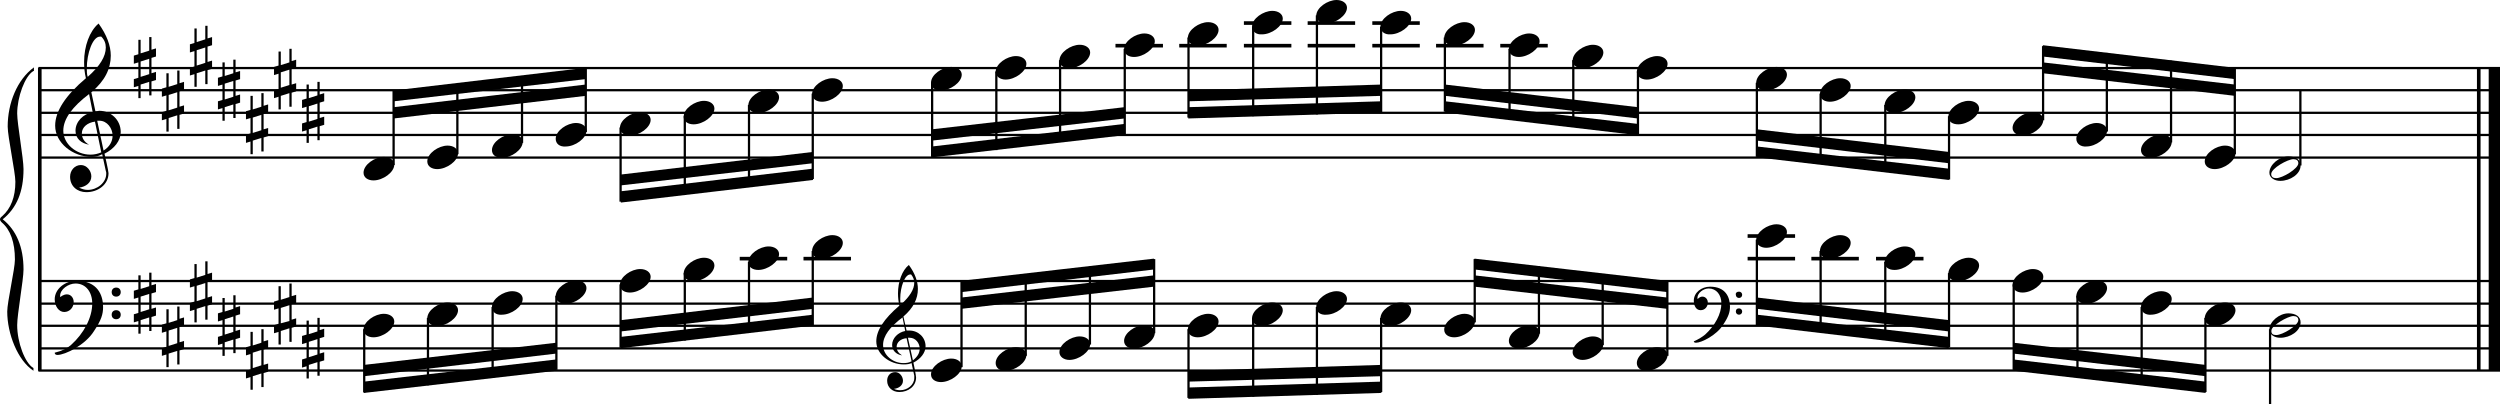 <?xml version="1.0" encoding="utf-8"?>

<!--
	ScaleBook
	Copyright (c) Leland Jansen 2015. All rights reserved.
-->

<!DOCTYPE svg PUBLIC "-//W3C//DTD SVG 1.1//EN" "http://www.w3.org/Graphics/SVG/1.1/DTD/svg11.dtd">
<svg version="1.1" id="Layer_1" xmlns="http://www.w3.org/2000/svg" xmlns:xlink="http://www.w3.org/1999/xlink" x="0px" y="0px"
	 viewBox="0 0 552.9 89.4" enable-background="new 0 0 552.9 89.4" xml:space="preserve">
<rect x="8.4" y="15" width="0.8" height="67"/>
<g>
	<path d="M7.4,15.7c-1.9,1.1-3.6,5.8-3.6,9.4c0,2.3,1.4,9.9,1.4,12.3c0,5-1.5,8.6-4.6,11.1c3,2.4,4.6,6.1,4.6,11.1
		c0,2.3-1.4,9.9-1.4,12.3c0,3.8,1.7,8.4,3.6,9.5V82c-3.5-2.3-5.8-8.2-5.8-13.1c0-2.1,1.7-9.4,1.7-11.5c0-3.8-1-6.6-2.9-8.2
		C0.1,48.9,0,48.7,0,48.5c0-0.2,0.1-0.4,0.5-0.7c1.9-1.7,2.9-4.2,2.9-7.6c0-2.1-1.7-10-1.7-12.2c0-5.2,2.1-10.4,5.8-13.1V15.7z"/>
</g>
<rect x="547.8" y="15" width="0.8" height="67"/>
<rect x="550.4" y="15" width="2.5" height="67"/>
<rect x="8.5" y="34.6" width="544.4" height="0.5"/>
<rect x="8.5" y="29.6" width="544.4" height="0.5"/>
<rect x="8.5" y="24.7" width="544.4" height="0.5"/>
<rect x="8.5" y="19.7" width="544.4" height="0.5"/>
<rect x="8.5" y="14.8" width="544.4" height="0.5"/>
<g>
	<path d="M20.3,34.7c-4.2,0-8.1-3.1-8.1-6.9c0-3.2,2.3-6.7,6.8-10.5c-0.3-1.2-0.4-2.4-0.4-3.6c0-3.5,1.2-6.8,3.2-8.5
		c1.8,2.5,2.7,4.9,2.7,7.1c0,2.9-1.3,5.6-4.3,8.1l0.9,4.2c0.5,0,0.8-0.1,0.8-0.1c2.6,0,4.8,2,4.8,4.7c0,1.9-1.4,3.7-3.6,4.8
		c0-0.1,0.9,3.8,0.9,4.3c0,2.5-2.3,4.2-4.9,4.2c-2,0-3.6-1.3-3.6-3.4c0-1.4,1-2.6,2.4-2.6c1.3,0,2.3,1.3,2.3,2.5
		c0,1.4-1.2,2.3-2.7,2.5c0.6,0.3,1.2,0.5,1.9,0.5c2.1,0,4.1-1.6,4.1-3.6c0-0.2,0-0.4-0.1-0.6l-0.8-3.7
		C21.9,34.5,21.2,34.7,20.3,34.7z M18.1,29.5c0,1,0.5,1.9,1.6,2.5c-1.8-0.3-3-1.4-3-3.1c0-2,1.7-3.7,3.8-4.1l-0.8-4
		C16,23.6,14,26.3,14,28.9c0,2.9,2.8,5.3,6,5.3c0.9,0,1.7-0.2,2.4-0.5L21,26.9C19.4,27.1,18.1,28.1,18.1,29.5z M22.1,8.1
		c-1.6,0-2.9,3.7-2.9,7c0,0.7,0,1.3,0.2,1.9c2.7-2.4,4-4.5,4-6.5c0-0.9-0.3-1.7-1-2.4C22.4,8.1,22.3,8.1,22.1,8.1z M24.9,30
		c0-1.6-1.2-3.3-2.9-3.3c-0.1,0-0.2,0-0.5,0l1.4,6.6C24.2,32.5,24.9,31.3,24.9,30z"/>
</g>
<g>
	<path d="M33.5,8.2V11l1-0.3v1.8l-1,0.3v3.4l1-0.3v1.8l-1,0.3v3.1H33v-3l-1.9,0.6v3h-0.5V19l-1,0.3v-1.8l1-0.3v-3.4l-1,0.3v-1.8
		l1-0.3V8.8h0.5v3l1.9-0.6v-3H33.5z M33,13l-1.9,0.6V17l1.9-0.6V13z"/>
</g>
<g>
	<path d="M39.7,15.6v2.8l1-0.3v1.8l-1,0.3v3.4l1-0.3v1.8l-1,0.3v3.1h-0.5v-3l-1.9,0.6v3h-0.5v-2.8l-1,0.3v-1.8l1-0.3v-3.4l-1,0.3
		v-1.8l1-0.3v-3.1h0.5v3l1.9-0.6v-3H39.7z M39.2,20.4L37.3,21v3.4l1.9-0.6V20.4z"/>
</g>
<g>
	<path d="M45.9,5.7v2.8l1-0.3V10l-1,0.3v3.4l1-0.3v1.8l-1,0.3v3.1h-0.5v-3l-1.9,0.6v3H43v-2.8l-1,0.3V15l1-0.3v-3.4l-1,0.3V9.8
		l1-0.3V6.3h0.5v3l1.9-0.6v-3H45.9z M45.4,10.5l-1.9,0.6v3.4l1.9-0.6V10.5z"/>
</g>
<g>
	<path d="M52.1,13.1V16l1-0.3v1.8l-1,0.3v3.4l1-0.3v1.8l-1,0.3v3.1h-0.5v-3l-1.9,0.6v3h-0.5v-2.8l-1,0.3v-1.8l1-0.3v-3.4l-1,0.3
		v-1.8l1-0.3v-3.1h0.5v3l1.9-0.6v-3H52.1z M51.6,17.9l-1.9,0.6V22l1.9-0.6V17.9z"/>
</g>
<g>
	<path d="M58.3,20.6v2.8l1-0.3v1.8l-1,0.3v3.4l1-0.3v1.8l-1,0.3v3.1h-0.5v-3l-1.9,0.6v3h-0.5v-2.8l-1,0.3v-1.8l1-0.3v-3.4l-1,0.3
		v-1.8l1-0.3v-3.1h0.5v3l1.9-0.6v-3H58.3z M57.8,25.4L55.9,26v3.4l1.9-0.6V25.4z"/>
</g>
<g>
	<path d="M64.5,10.7v2.8l1-0.3V15l-1,0.3v3.4l1-0.3v1.8l-1,0.3v3.1H64v-3l-1.9,0.6v3h-0.5v-2.8l-1,0.3V20l1-0.3v-3.4l-1,0.3v-1.8
		l1-0.3v-3.1h0.5v3l1.9-0.6v-3H64.5z M64,15.4l-1.9,0.6v3.4l1.9-0.6V15.4z"/>
</g>
<g>
	<path d="M70.7,18.1v2.8l1-0.3v1.8l-1,0.3v3.4l1-0.3v1.8l-1,0.3v3.1h-0.5v-3l-1.9,0.6v3h-0.5v-2.8l-1,0.3v-1.8l1-0.3v-3.4l-1,0.3
		v-1.8l1-0.3v-3.1h0.5v3l1.9-0.6v-3H70.7z M70.2,22.9l-1.9,0.6v3.4l1.9-0.6V22.9z"/>
</g>
<polygon fill-rule="evenodd" clip-rule="evenodd" points="87.1,26.2 129.5,21.2 129.5,18.7 87.1,23.7 "/>
<polygon fill-rule="evenodd" clip-rule="evenodd" points="87.1,22.4 129.5,17.5 129.5,15 87.1,20 "/>
<polygon fill-rule="evenodd" clip-rule="evenodd" points="137.3,41 179.8,36.1 179.8,33.6 137.3,38.6 "/>
<polygon fill-rule="evenodd" clip-rule="evenodd" points="137.3,44.8 179.8,39.8 179.8,37.3 137.3,42.3 "/>
<polygon fill-rule="evenodd" clip-rule="evenodd" points="206.1,31.1 248.7,26.2 248.7,23.7 206.1,28.6 "/>
<polygon fill-rule="evenodd" clip-rule="evenodd" points="206.1,34.8 248.7,29.9 248.7,27.4 206.1,32.4 "/>
<polygon fill-rule="evenodd" clip-rule="evenodd" points="262.8,22.4 305.5,21.2 305.5,18.7 262.8,20 "/>
<polygon fill-rule="evenodd" clip-rule="evenodd" points="262.8,26.2 305.5,24.9 305.5,22.4 262.8,23.7 "/>
<polygon fill-rule="evenodd" clip-rule="evenodd" points="319.6,21.2 362.2,26.2 362.2,23.7 319.6,18.7 "/>
<polygon fill-rule="evenodd" clip-rule="evenodd" points="319.6,24.9 362.2,29.9 362.2,27.4 319.6,22.4 "/>
<polygon fill-rule="evenodd" clip-rule="evenodd" points="388.6,31.1 431,36.1 431,33.6 388.6,28.6 "/>
<polygon fill-rule="evenodd" clip-rule="evenodd" points="388.6,34.8 431,39.8 431,37.3 388.6,32.4 "/>
<polygon fill-rule="evenodd" clip-rule="evenodd" points="451.8,16.2 494.3,21.2 494.3,18.7 451.8,13.8 "/>
<polygon fill-rule="evenodd" clip-rule="evenodd" points="451.8,12.5 494.3,17.5 494.3,15 451.8,10 "/>
<rect x="8.5" y="81.7" width="544.4" height="0.5"/>
<rect x="8.5" y="76.8" width="544.4" height="0.5"/>
<rect x="8.5" y="71.8" width="544.4" height="0.5"/>
<rect x="8.5" y="66.9" width="544.4" height="0.5"/>
<rect x="8.5" y="61.9" width="544.4" height="0.5"/>
<g>
	<path d="M15.7,76.3c2.9-2.6,4.7-6.1,4.7-9.2c0-2.5-1.4-4.4-3.7-4.4c-1.6,0-3.4,1.3-3.4,2.7c0,0.2,0,0.3,0.1,0.3
		c-0.1,0,0.6-0.6,1.4-0.6c0.9,0,1.5,0.8,1.5,1.7c0,1.2-0.9,2.2-2.1,2.2c-1.2,0-2.1-1.3-2.1-2.8c0-2.3,2.3-4.1,4.8-4.1
		c4.7,0,5.9,3.2,5.9,5.8c0,1.6-0.4,2.9-2,5.3c-1.9,3.1-6.4,5.3-8.1,5.3c-0.4,0-0.6-0.2-0.6-0.5C13.8,77.6,14.9,77,15.7,76.3z
		 M25.7,63.6c0.6,0,1,0.4,1,1c0,0.6-0.4,1-1,1s-1-0.4-1-1C24.7,64,25.1,63.6,25.7,63.6z M25.7,68.6c0.6,0,1,0.4,1,1c0,0.6-0.4,1-1,1
		s-1-0.4-1-1C24.7,69,25.1,68.6,25.7,68.6z"/>
</g>
<g>
	<path d="M33.5,60.3v2.8l1-0.3v1.8l-1,0.3v3.4l1-0.3v1.8l-1,0.3v3.1H33v-3l-1.9,0.6v3h-0.5V71l-1,0.3v-1.8l1-0.3v-3.4l-1,0.3v-1.8
		l1-0.3v-3.1h0.5v3l1.9-0.6v-3H33.5z M33,65l-1.9,0.6v3.4l1.9-0.6V65z"/>
</g>
<g>
	<path d="M39.7,67.7v2.8l1-0.3V72l-1,0.3v3.4l1-0.3v1.8l-1,0.3v3.1h-0.5v-3l-1.9,0.6v3h-0.5v-2.8l-1,0.3V77l1-0.3v-3.4l-1,0.3v-1.8
		l1-0.3v-3.1h0.5v3l1.9-0.6v-3H39.7z M39.2,72.5l-1.9,0.6v3.4l1.9-0.6V72.5z"/>
</g>
<g>
	<path d="M45.9,57.8v2.8l1-0.3v1.8l-1,0.3v3.4l1-0.3v1.8l-1,0.3v3.1h-0.5v-3l-1.9,0.6v3H43v-2.8l-1,0.3v-1.8l1-0.3v-3.4l-1,0.3v-1.8
		l1-0.3v-3.1h0.5v3l1.9-0.6v-3H45.9z M45.4,62.6l-1.9,0.6v3.4l1.9-0.6V62.6z"/>
</g>
<g>
	<path d="M52.1,65.2v2.8l1-0.3v1.8l-1,0.3v3.4l1-0.3v1.8l-1,0.3v3.1h-0.5v-3l-1.9,0.6v3h-0.5V76l-1,0.3v-1.8l1-0.3v-3.4l-1,0.3v-1.8
		l1-0.3v-3.1h0.5v3l1.9-0.6v-3H52.1z M51.6,70l-1.9,0.6v3.4l1.9-0.6V70z"/>
</g>
<g>
	<path d="M58.3,72.7v2.8l1-0.3V77l-1,0.3v3.4l1-0.3v1.8l-1,0.3v3.1h-0.5v-3l-1.9,0.6v3h-0.5v-2.8l-1,0.3V82l1-0.3v-3.4l-1,0.3v-1.8
		l1-0.3v-3.1h0.5v3l1.9-0.6v-3H58.3z M57.8,77.4l-1.9,0.6v3.4l1.9-0.6V77.4z"/>
</g>
<g>
	<path d="M64.5,62.7v2.8l1-0.3V67l-1,0.3v3.4l1-0.3v1.8l-1,0.3v3.1H64v-3l-1.9,0.6v3h-0.5v-2.8l-1,0.3v-1.8l1-0.3v-3.4l-1,0.3v-1.8
		l1-0.3v-3.1h0.5v3l1.9-0.6v-3H64.5z M64,67.5l-1.9,0.6v3.4L64,71V67.5z"/>
</g>
<g>
	<path d="M70.7,70.2V73l1-0.3v1.8l-1,0.3v3.4l1-0.3v1.8l-1,0.3v3.1h-0.5v-3l-1.9,0.6v3h-0.5V81l-1,0.3v-1.8l1-0.3v-3.4l-1,0.3v-1.8
		l1-0.3v-3.1h0.5v3l1.9-0.6v-3H70.7z M70.2,75l-1.9,0.6V79l1.9-0.6V75z"/>
</g>
<polygon fill-rule="evenodd" clip-rule="evenodd" points="80.5,83.2 123,78.2 123,75.8 80.5,80.7 "/>
<polygon fill-rule="evenodd" clip-rule="evenodd" points="80.5,86.9 123,82 123,79.5 80.5,84.4 "/>
<g>
	<path d="M199.9,80.6c-3.2,0-6.1-2.3-6.1-5.1c0-2.4,1.7-5,5.1-7.9c-0.2-0.9-0.3-1.8-0.3-2.7c0-2.6,0.9-5.1,2.4-6.3
		c1.4,1.9,2,3.7,2,5.3c0,2.2-1,4.2-3.2,6.1l0.7,3.1c0.4,0,0.6,0,0.6,0c2,0,3.6,1.5,3.6,3.5c0,1.4-1.1,2.8-2.7,3.6
		c0-0.1,0.6,2.8,0.6,3.3c0,1.9-1.7,3.2-3.7,3.2c-1.5,0-2.7-1-2.7-2.5c0-1.1,0.7-1.9,1.8-1.9c1,0,1.7,1,1.7,1.9c0,1-0.9,1.7-2,1.8
		c0.4,0.2,0.9,0.3,1.4,0.3c1.6,0,3.1-1.2,3.1-2.7c0-0.1,0-0.3,0-0.5l-0.6-2.8C201.2,80.5,200.6,80.6,199.9,80.6z M198.3,76.7
		c0,0.8,0.4,1.4,1.2,1.9c-1.3-0.2-2.2-1.1-2.2-2.3c0-1.5,1.3-2.8,2.9-3.1l-0.6-3c-2.8,2.1-4.3,4.1-4.3,6.1c0,2.2,2.1,4,4.5,4
		c0.7,0,1.3-0.1,1.8-0.4l-1.1-5.1C199.2,74.9,198.3,75.7,198.3,76.7z M201.3,60.7c-1.2,0-2.2,2.8-2.2,5.3c0,0.5,0,1,0.1,1.4
		c2-1.8,3-3.4,3-4.9c0-0.7-0.3-1.3-0.7-1.8C201.5,60.7,201.4,60.7,201.3,60.7z M203.4,77.1c0-1.2-0.9-2.4-2.2-2.4c0,0-0.2,0-0.4,0
		l1.1,5C202.9,78.9,203.4,78.1,203.4,77.1z"/>
</g>
<polygon fill-rule="evenodd" clip-rule="evenodd" points="137.3,73.3 179.8,68.3 179.8,65.8 137.3,70.8 "/>
<polygon fill-rule="evenodd" clip-rule="evenodd" points="137.3,77 179.8,72 179.8,69.6 137.3,74.5 "/>
<polygon fill-rule="evenodd" clip-rule="evenodd" points="212.6,68.3 255.2,63.4 255.2,60.9 212.6,65.8 "/>
<polygon fill-rule="evenodd" clip-rule="evenodd" points="212.6,64.6 255.2,59.6 255.2,57.2 212.6,62.1 "/>
<polygon fill-rule="evenodd" clip-rule="evenodd" points="262.8,84.4 305.5,83.2 305.5,80.7 262.8,82 "/>
<polygon fill-rule="evenodd" clip-rule="evenodd" points="262.8,88.2 305.5,86.9 305.5,84.4 262.8,85.7 "/>
<g>
	<path d="M377.1,74c2.2-2,3.6-4.6,3.6-6.9c0-1.9-1.1-3.3-2.8-3.3c-1.2,0-2.5,1-2.5,2.1c0,0.2,0,0.2,0.1,0.2c0,0,0.4-0.5,1-0.5
		c0.7,0,1.2,0.6,1.2,1.3c0,0.9-0.6,1.7-1.6,1.7s-1.5-1-1.5-2.1c0-1.8,1.7-3.1,3.6-3.1c3.5,0,4.4,2.4,4.4,4.4c0,1.2-0.3,2.2-1.5,4
		c-1.4,2.3-4.8,4-6,4c-0.3,0-0.5-0.1-0.5-0.3C375.7,75,376.5,74.5,377.1,74z M384.6,64.5c0.4,0,0.7,0.3,0.7,0.7
		c0,0.4-0.3,0.7-0.7,0.7c-0.4,0-0.7-0.3-0.7-0.7C383.8,64.8,384.1,64.5,384.6,64.5z M384.6,68.2c0.4,0,0.7,0.3,0.7,0.7
		s-0.3,0.7-0.7,0.7c-0.4,0-0.7-0.3-0.7-0.7S384.1,68.2,384.6,68.2z"/>
</g>
<polygon fill-rule="evenodd" clip-rule="evenodd" points="326.1,63.4 368.7,68.3 368.7,65.8 326.1,60.9 "/>
<polygon fill-rule="evenodd" clip-rule="evenodd" points="326.1,59.6 368.7,64.6 368.7,62.1 326.1,57.2 "/>
<polygon fill-rule="evenodd" clip-rule="evenodd" points="388.6,68.3 431,73.3 431,70.8 388.6,65.8 "/>
<polygon fill-rule="evenodd" clip-rule="evenodd" points="388.6,72 431,77 431,74.5 388.6,69.6 "/>
<polygon fill-rule="evenodd" clip-rule="evenodd" points="445.3,78.2 487.8,83.2 487.8,80.7 445.3,75.8 "/>
<polygon fill-rule="evenodd" clip-rule="evenodd" points="445.3,82 487.8,86.9 487.8,84.4 445.3,79.5 "/>
<rect x="86.8" y="20.1" width="0.5" height="16.4"/>
<g>
	<path d="M80.4,38.2c0-1.8,2.5-3.5,4.5-3.5c1.3,0,2.3,0.7,2.3,1.7c0,1.7-2.5,3.5-4.6,3.5C81.4,39.9,80.4,39.3,80.4,38.2z"/>
</g>
<rect x="100.9" y="18.6" width="0.5" height="15.5"/>
<g>
	<path d="M94.5,35.7c0-1.8,2.5-3.5,4.5-3.5c1.3,0,2.3,0.7,2.3,1.7c0,1.7-2.5,3.5-4.6,3.5C95.5,37.4,94.5,36.8,94.5,35.7z"/>
</g>
<rect x="115.2" y="16.9" width="0.5" height="14.7"/>
<g>
	<path d="M108.8,33.2c0-1.8,2.5-3.5,4.5-3.5c1.3,0,2.3,0.7,2.3,1.7c0,1.7-2.5,3.5-4.6,3.5C109.7,34.9,108.8,34.3,108.8,33.2z"/>
</g>
<rect x="129.3" y="15.2" width="0.5" height="14"/>
<g>
	<path d="M122.9,30.7c0-1.8,2.5-3.5,4.5-3.5c1.3,0,2.3,0.7,2.3,1.7c0,1.7-2.5,3.5-4.6,3.5C123.8,32.5,122.9,31.8,122.9,30.7z"/>
</g>
<rect x="137" y="28.2" width="0.5" height="16.4"/>
<g>
	<path d="M137.1,28.3c0-1.8,2.5-3.5,4.5-3.5c1.3,0,2.3,0.7,2.3,1.7c0,1.7-2.5,3.5-4.6,3.5C138.1,30,137.1,29.3,137.1,28.3z"/>
</g>
<rect x="151.2" y="25.7" width="0.5" height="17.4"/>
<g>
	<path d="M151.2,25.8c0-1.8,2.5-3.5,4.5-3.5c1.3,0,2.3,0.7,2.3,1.7c0,1.7-2.5,3.5-4.6,3.5C152.2,27.5,151.2,26.9,151.2,25.8z"/>
</g>
<rect x="165.4" y="23.2" width="0.5" height="18.1"/>
<g>
	<path d="M165.5,23.3c0-1.8,2.5-3.5,4.5-3.5c1.3,0,2.3,0.7,2.3,1.7c0,1.7-2.5,3.5-4.6,3.5C166.5,25,165.5,24.4,165.5,23.3z"/>
</g>
<rect x="179.5" y="20.7" width="0.5" height="18.9"/>
<g>
	<path d="M179.6,20.8c0-1.8,2.5-3.5,4.5-3.5c1.3,0,2.3,0.7,2.3,1.7c0,1.7-2.5,3.5-4.6,3.5C180.6,22.5,179.6,21.9,179.6,20.8z"/>
</g>
<rect x="205.9" y="18.3" width="0.5" height="16.4"/>
<g>
	<path d="M205.9,18.3c0-1.8,2.5-3.5,4.5-3.5c1.3,0,2.3,0.7,2.3,1.7c0,1.7-2.5,3.5-4.6,3.5C206.9,20.1,205.9,19.4,205.9,18.3z"/>
</g>
<rect x="220.1" y="15.8" width="0.5" height="17.4"/>
<g>
	<path d="M220.2,15.9c0-1.8,2.5-3.5,4.5-3.5c1.3,0,2.3,0.7,2.3,1.7c0,1.7-2.5,3.5-4.6,3.5C221.2,17.6,220.2,16.9,220.2,15.9z"/>
</g>
<rect x="234.2" y="13.3" width="0.5" height="18.1"/>
<g>
	<path d="M234.3,13.4c0-1.8,2.5-3.5,4.5-3.5c1.3,0,2.3,0.7,2.3,1.7c0,1.7-2.5,3.5-4.6,3.5C235.3,15.1,234.3,14.5,234.3,13.4z"/>
</g>
<rect x="246.7" y="9.7" width="10.5" height="0.8"/>
<rect x="248.5" y="10.8" width="0.5" height="18.9"/>
<g>
	<path d="M248.6,10.9c0-1.8,2.5-3.5,4.5-3.5c1.3,0,2.3,0.7,2.3,1.7c0,1.7-2.5,3.5-4.6,3.5C249.6,12.6,248.6,12,248.6,10.9z"/>
</g>
<rect x="260.8" y="9.7" width="10.5" height="0.8"/>
<rect x="262.6" y="8.3" width="0.5" height="17.7"/>
<g>
	<path d="M262.7,8.4c0-1.8,2.5-3.5,4.5-3.5c1.3,0,2.3,0.7,2.3,1.7c0,1.7-2.5,3.5-4.6,3.5C263.7,10.1,262.7,9.5,262.7,8.4z"/>
</g>
<rect x="275.1" y="9.7" width="10.5" height="0.8"/>
<rect x="275.1" y="4.7" width="10.5" height="0.8"/>
<rect x="276.9" y="5.9" width="0.5" height="19.8"/>
<g>
	<path d="M276.9,5.9c0-1.8,2.5-3.5,4.5-3.5c1.3,0,2.3,0.7,2.3,1.7c0,1.7-2.5,3.5-4.6,3.5C277.9,7.7,276.9,7,276.9,5.9z"/>
</g>
<rect x="289.2" y="9.7" width="10.5" height="0.8"/>
<rect x="289.2" y="4.7" width="10.5" height="0.8"/>
<rect x="291" y="3.4" width="0.5" height="21.9"/>
<g>
	<path d="M291.1,3.5c0-1.8,2.5-3.5,4.5-3.5c1.3,0,2.3,0.7,2.3,1.7c0,1.7-2.5,3.5-4.6,3.5C292,5.2,291.1,4.5,291.1,3.5z"/>
</g>
<rect x="303.5" y="9.7" width="10.5" height="0.8"/>
<rect x="303.5" y="4.7" width="10.5" height="0.8"/>
<rect x="305.2" y="5.9" width="0.5" height="18.9"/>
<g>
	<path d="M305.3,5.9c0-1.8,2.5-3.5,4.5-3.5c1.3,0,2.3,0.7,2.3,1.7c0,1.7-2.5,3.5-4.6,3.5C306.3,7.7,305.3,7,305.3,5.9z"/>
</g>
<rect x="317.6" y="9.7" width="10.5" height="0.8"/>
<rect x="319.3" y="8.3" width="0.5" height="16.4"/>
<g>
	<path d="M319.4,8.4c0-1.8,2.5-3.5,4.5-3.5c1.3,0,2.3,0.7,2.3,1.7c0,1.7-2.5,3.5-4.6,3.5C320.4,10.1,319.4,9.5,319.4,8.4z"/>
</g>
<rect x="331.8" y="9.7" width="10.5" height="0.8"/>
<rect x="333.6" y="10.8" width="0.5" height="15.5"/>
<g>
	<path d="M333.7,10.9c0-1.8,2.5-3.5,4.5-3.5c1.3,0,2.3,0.7,2.3,1.7c0,1.7-2.5,3.5-4.6,3.5C334.7,12.6,333.7,12,333.7,10.9z"/>
</g>
<rect x="347.7" y="13.3" width="0.5" height="14.7"/>
<g>
	<path d="M347.8,13.4c0-1.8,2.5-3.5,4.5-3.5c1.3,0,2.3,0.7,2.3,1.7c0,1.7-2.5,3.5-4.6,3.5C348.8,15.1,347.8,14.5,347.8,13.4z"/>
</g>
<rect x="362" y="15.8" width="0.5" height="14"/>
<g>
	<path d="M362,15.9c0-1.8,2.5-3.5,4.5-3.5c1.3,0,2.3,0.7,2.3,1.7c0,1.7-2.5,3.5-4.6,3.5C363,17.6,362,16.9,362,15.9z"/>
</g>
<rect x="388.3" y="18.3" width="0.5" height="16.4"/>
<g>
	<path d="M388.4,18.3c0-1.8,2.5-3.5,4.5-3.5c1.3,0,2.3,0.7,2.3,1.7c0,1.7-2.5,3.5-4.6,3.5C389.4,20.1,388.4,19.4,388.4,18.3z"/>
</g>
<rect x="402.4" y="20.7" width="0.5" height="15.5"/>
<g>
	<path d="M402.5,20.8c0-1.8,2.5-3.5,4.5-3.5c1.3,0,2.3,0.7,2.3,1.7c0,1.7-2.5,3.5-4.6,3.5C403.5,22.5,402.5,21.9,402.5,20.8z"/>
</g>
<rect x="416.7" y="23.2" width="0.5" height="14.7"/>
<g>
	<path d="M416.8,23.3c0-1.8,2.5-3.5,4.5-3.5c1.3,0,2.3,0.7,2.3,1.7c0,1.7-2.5,3.5-4.6,3.5C417.7,25,416.8,24.4,416.8,23.3z"/>
</g>
<rect x="430.8" y="25.7" width="0.5" height="14"/>
<g>
	<path d="M430.9,25.8c0-1.8,2.5-3.5,4.5-3.5c1.3,0,2.3,0.7,2.3,1.7c0,1.7-2.5,3.5-4.6,3.5C431.8,27.5,430.9,26.9,430.9,25.8z"/>
</g>
<rect x="451.6" y="10.2" width="0.5" height="16.4"/>
<g>
	<path d="M445.1,28.3c0-1.8,2.5-3.5,4.5-3.5c1.3,0,2.3,0.7,2.3,1.7c0,1.7-2.5,3.5-4.6,3.5C446.1,30,445.1,29.3,445.1,28.3z"/>
</g>
<rect x="465.7" y="11.7" width="0.5" height="17.4"/>
<g>
	<path d="M459.2,30.7c0-1.8,2.5-3.5,4.5-3.5c1.3,0,2.3,0.7,2.3,1.7c0,1.7-2.5,3.5-4.6,3.5C460.2,32.5,459.2,31.8,459.2,30.7z"/>
</g>
<rect x="479.9" y="13.4" width="0.5" height="18.1"/>
<g>
	<path d="M473.5,33.2c0-1.8,2.5-3.5,4.5-3.5c1.3,0,2.3,0.7,2.3,1.7c0,1.7-2.5,3.5-4.6,3.5C474.5,34.9,473.5,34.3,473.5,33.2z"/>
</g>
<rect x="494" y="15.2" width="0.5" height="18.9"/>
<g>
	<path d="M487.6,35.7c0-1.8,2.5-3.5,4.5-3.5c1.3,0,2.3,0.7,2.3,1.7c0,1.7-2.5,3.5-4.6,3.5C488.6,37.4,487.6,36.8,487.6,35.7z"/>
</g>
<rect x="508.5" y="20" width="0.5" height="16.6"/>
<g>
	<path d="M506.1,34.6c1.6,0,2.7,0.7,2.7,2c0,1.9-2.3,3.4-4.5,3.4c-1.3,0-2.4-0.7-2.4-1.8C501.9,36.4,504.1,34.6,506.1,34.6z
		 M502.3,38.5c0,0.6,0.4,0.9,1.1,0.9c1.4,0,4.9-2.1,4.9-3.3c0-0.6-0.4-0.9-1.1-0.9C506,35.2,502.3,37.2,502.3,38.5z"/>
</g>
<rect x="80.3" y="72.8" width="0.5" height="14"/>
<g>
	<path d="M80.4,72.9c0-1.8,2.5-3.5,4.5-3.5c1.3,0,2.3,0.7,2.3,1.7c0,1.7-2.5,3.5-4.6,3.5C81.4,74.6,80.4,74,80.4,72.9z"/>
</g>
<rect x="94.4" y="70.3" width="0.5" height="14.9"/>
<g>
	<path d="M94.5,70.4c0-1.8,2.5-3.5,4.5-3.5c1.3,0,2.3,0.7,2.3,1.7c0,1.7-2.5,3.5-4.6,3.5C95.5,72.1,94.5,71.5,94.5,70.4z"/>
</g>
<rect x="108.7" y="67.9" width="0.5" height="15.7"/>
<g>
	<path d="M108.8,67.9c0-1.8,2.5-3.5,4.5-3.5c1.3,0,2.3,0.7,2.3,1.7c0,1.7-2.5,3.5-4.6,3.5C109.7,69.7,108.8,69,108.8,67.9z"/>
</g>
<rect x="122.8" y="65.4" width="0.5" height="16.4"/>
<g>
	<path d="M122.9,65.5c0-1.8,2.5-3.5,4.5-3.5c1.3,0,2.3,0.7,2.3,1.7c0,1.7-2.5,3.5-4.6,3.5C123.8,67.2,122.9,66.5,122.9,65.5z"/>
</g>
<rect x="137" y="62.9" width="0.5" height="14"/>
<g>
	<path d="M137.1,63c0-1.8,2.5-3.5,4.5-3.5c1.3,0,2.3,0.7,2.3,1.7c0,1.7-2.5,3.5-4.6,3.5C138.1,64.7,137.1,64.1,137.1,63z"/>
</g>
<rect x="151.2" y="60.4" width="0.5" height="14.9"/>
<g>
	<path d="M151.2,60.5c0-1.8,2.5-3.5,4.5-3.5c1.3,0,2.3,0.7,2.3,1.7c0,1.7-2.5,3.5-4.6,3.5C152.2,62.2,151.2,61.6,151.2,60.5z"/>
</g>
<rect x="163.6" y="56.8" width="10.5" height="0.8"/>
<rect x="165.4" y="57.9" width="0.5" height="15.7"/>
<g>
	<path d="M165.5,58c0-1.8,2.5-3.5,4.5-3.5c1.3,0,2.3,0.7,2.3,1.7c0,1.7-2.5,3.5-4.6,3.5C166.5,59.7,165.5,59.1,165.5,58z"/>
</g>
<rect x="177.7" y="56.8" width="10.5" height="0.8"/>
<rect x="179.5" y="55.5" width="0.5" height="16.4"/>
<g>
	<path d="M179.6,55.5c0-1.8,2.5-3.5,4.5-3.5c1.3,0,2.3,0.7,2.3,1.7c0,1.7-2.5,3.5-4.6,3.5C180.6,57.3,179.6,56.6,179.6,55.5z"/>
</g>
<rect x="212.4" y="62.3" width="0.5" height="18.9"/>
<g>
	<path d="M205.9,82.8c0-1.8,2.5-3.5,4.5-3.5c1.3,0,2.3,0.7,2.3,1.7c0,1.7-2.5,3.5-4.6,3.5C206.9,84.5,205.9,83.9,205.9,82.8z"/>
</g>
<rect x="226.6" y="60.7" width="0.5" height="18"/>
<g>
	<path d="M220.2,80.3c0-1.8,2.5-3.5,4.5-3.5c1.3,0,2.3,0.7,2.3,1.7c0,1.7-2.5,3.5-4.6,3.5C221.2,82.1,220.2,81.4,220.2,80.3z"/>
</g>
<rect x="240.8" y="59" width="0.5" height="17.2"/>
<g>
	<path d="M234.3,77.9c0-1.8,2.5-3.5,4.5-3.5c1.3,0,2.3,0.7,2.3,1.7c0,1.7-2.5,3.5-4.6,3.5C235.3,79.6,234.3,78.9,234.3,77.9z"/>
</g>
<rect x="255" y="57.3" width="0.5" height="16.4"/>
<g>
	<path d="M248.6,75.4c0-1.8,2.5-3.5,4.5-3.5c1.3,0,2.3,0.7,2.3,1.7c0,1.7-2.5,3.5-4.6,3.5C249.6,77.1,248.6,76.5,248.6,75.4z"/>
</g>
<rect x="262.6" y="72.8" width="0.5" height="15.2"/>
<g>
	<path d="M262.7,72.9c0-1.8,2.5-3.5,4.5-3.5c1.3,0,2.3,0.7,2.3,1.7c0,1.7-2.5,3.5-4.6,3.5C263.7,74.6,262.7,74,262.7,72.9z"/>
</g>
<rect x="276.9" y="70.3" width="0.5" height="17.4"/>
<g>
	<path d="M276.9,70.4c0-1.8,2.5-3.5,4.5-3.5c1.3,0,2.3,0.7,2.3,1.7c0,1.7-2.5,3.5-4.6,3.5C277.9,72.1,276.9,71.5,276.9,70.4z"/>
</g>
<rect x="291" y="67.9" width="0.5" height="19.4"/>
<g>
	<path d="M291.1,67.9c0-1.8,2.5-3.5,4.5-3.5c1.3,0,2.3,0.7,2.3,1.7c0,1.7-2.5,3.5-4.6,3.5C292,69.7,291.1,69,291.1,67.9z"/>
</g>
<rect x="305.2" y="70.3" width="0.5" height="16.4"/>
<g>
	<path d="M305.3,70.4c0-1.8,2.5-3.5,4.5-3.5c1.3,0,2.3,0.7,2.3,1.7c0,1.7-2.5,3.5-4.6,3.5C306.3,72.1,305.3,71.5,305.3,70.4z"/>
</g>
<rect x="325.9" y="57.3" width="0.5" height="14"/>
<g>
	<path d="M319.4,72.9c0-1.8,2.5-3.5,4.5-3.5c1.3,0,2.3,0.7,2.3,1.7c0,1.7-2.5,3.5-4.6,3.5C320.4,74.6,319.4,74,319.4,72.9z"/>
</g>
<rect x="340.1" y="58.9" width="0.5" height="14.9"/>
<g>
	<path d="M333.7,75.4c0-1.8,2.5-3.5,4.5-3.5c1.3,0,2.3,0.7,2.3,1.7c0,1.7-2.5,3.5-4.6,3.5C334.7,77.1,333.7,76.5,333.7,75.4z"/>
</g>
<rect x="354.2" y="60.6" width="0.5" height="15.7"/>
<g>
	<path d="M347.8,77.9c0-1.8,2.5-3.5,4.5-3.5c1.3,0,2.3,0.7,2.3,1.7c0,1.7-2.5,3.5-4.6,3.5C348.8,79.6,347.8,78.9,347.8,77.9z"/>
</g>
<rect x="368.5" y="62.3" width="0.5" height="16.4"/>
<g>
	<path d="M362,80.3c0-1.8,2.5-3.5,4.5-3.5c1.3,0,2.3,0.7,2.3,1.7c0,1.7-2.5,3.5-4.6,3.5C363,82.1,362,81.4,362,80.3z"/>
</g>
<rect x="386.5" y="56.8" width="10.5" height="0.8"/>
<rect x="386.5" y="51.8" width="10.5" height="0.8"/>
<rect x="388.3" y="53" width="0.5" height="18.9"/>
<g>
	<path d="M388.4,53.1c0-1.8,2.5-3.5,4.5-3.5c1.3,0,2.3,0.7,2.3,1.7c0,1.7-2.5,3.5-4.6,3.5C389.4,54.8,388.4,54.1,388.4,53.1z"/>
</g>
<rect x="400.6" y="56.8" width="10.5" height="0.8"/>
<rect x="402.4" y="55.5" width="0.5" height="18"/>
<g>
	<path d="M402.5,55.5c0-1.8,2.5-3.5,4.5-3.5c1.3,0,2.3,0.7,2.3,1.7c0,1.7-2.5,3.5-4.6,3.5C403.5,57.3,402.5,56.6,402.5,55.5z"/>
</g>
<rect x="414.9" y="56.8" width="10.5" height="0.8"/>
<rect x="416.7" y="57.9" width="0.5" height="17.2"/>
<g>
	<path d="M416.8,58c0-1.8,2.5-3.5,4.5-3.5c1.3,0,2.3,0.7,2.3,1.7c0,1.7-2.5,3.5-4.6,3.5C417.7,59.7,416.8,59.1,416.8,58z"/>
</g>
<rect x="430.8" y="60.4" width="0.5" height="16.4"/>
<g>
	<path d="M430.9,60.5c0-1.8,2.5-3.5,4.5-3.5c1.3,0,2.3,0.7,2.3,1.7c0,1.7-2.5,3.5-4.6,3.5C431.8,62.2,430.9,61.6,430.9,60.5z"/>
</g>
<rect x="445.1" y="62.9" width="0.5" height="18.9"/>
<g>
	<path d="M445.1,63c0-1.8,2.5-3.5,4.5-3.5c1.3,0,2.3,0.7,2.3,1.7c0,1.7-2.5,3.5-4.6,3.5C446.1,64.7,445.1,64.1,445.1,63z"/>
</g>
<rect x="459.2" y="65.4" width="0.5" height="18"/>
<g>
	<path d="M459.2,65.5c0-1.8,2.5-3.5,4.5-3.5c1.3,0,2.3,0.7,2.3,1.7c0,1.7-2.5,3.5-4.6,3.5C460.2,67.2,459.2,66.5,459.2,65.5z"/>
</g>
<rect x="473.4" y="67.9" width="0.5" height="17.2"/>
<g>
	<path d="M473.5,67.9c0-1.8,2.5-3.5,4.5-3.5c1.3,0,2.3,0.7,2.3,1.7c0,1.7-2.5,3.5-4.6,3.5C474.5,69.7,473.5,69,473.5,67.9z"/>
</g>
<rect x="487.5" y="70.3" width="0.5" height="16.4"/>
<g>
	<path d="M487.6,70.4c0-1.8,2.5-3.5,4.5-3.5c1.3,0,2.3,0.7,2.3,1.7c0,1.7-2.5,3.5-4.6,3.5C488.6,72.1,487.6,71.5,487.6,70.4z"/>
</g>
<rect x="501.8" y="72.8" width="0.5" height="16.6"/>
<g>
	<path d="M506.1,69.3c1.6,0,2.7,0.7,2.7,2c0,1.9-2.3,3.4-4.5,3.4c-1.3,0-2.4-0.7-2.4-1.8C501.9,71.1,504.1,69.3,506.1,69.3z
		 M502.3,73.2c0,0.6,0.4,0.9,1.1,0.9c1.4,0,4.9-2.1,4.9-3.3c0-0.6-0.4-0.9-1.1-0.9C506,69.9,502.3,72,502.3,73.2z"/>
</g>
</svg>
